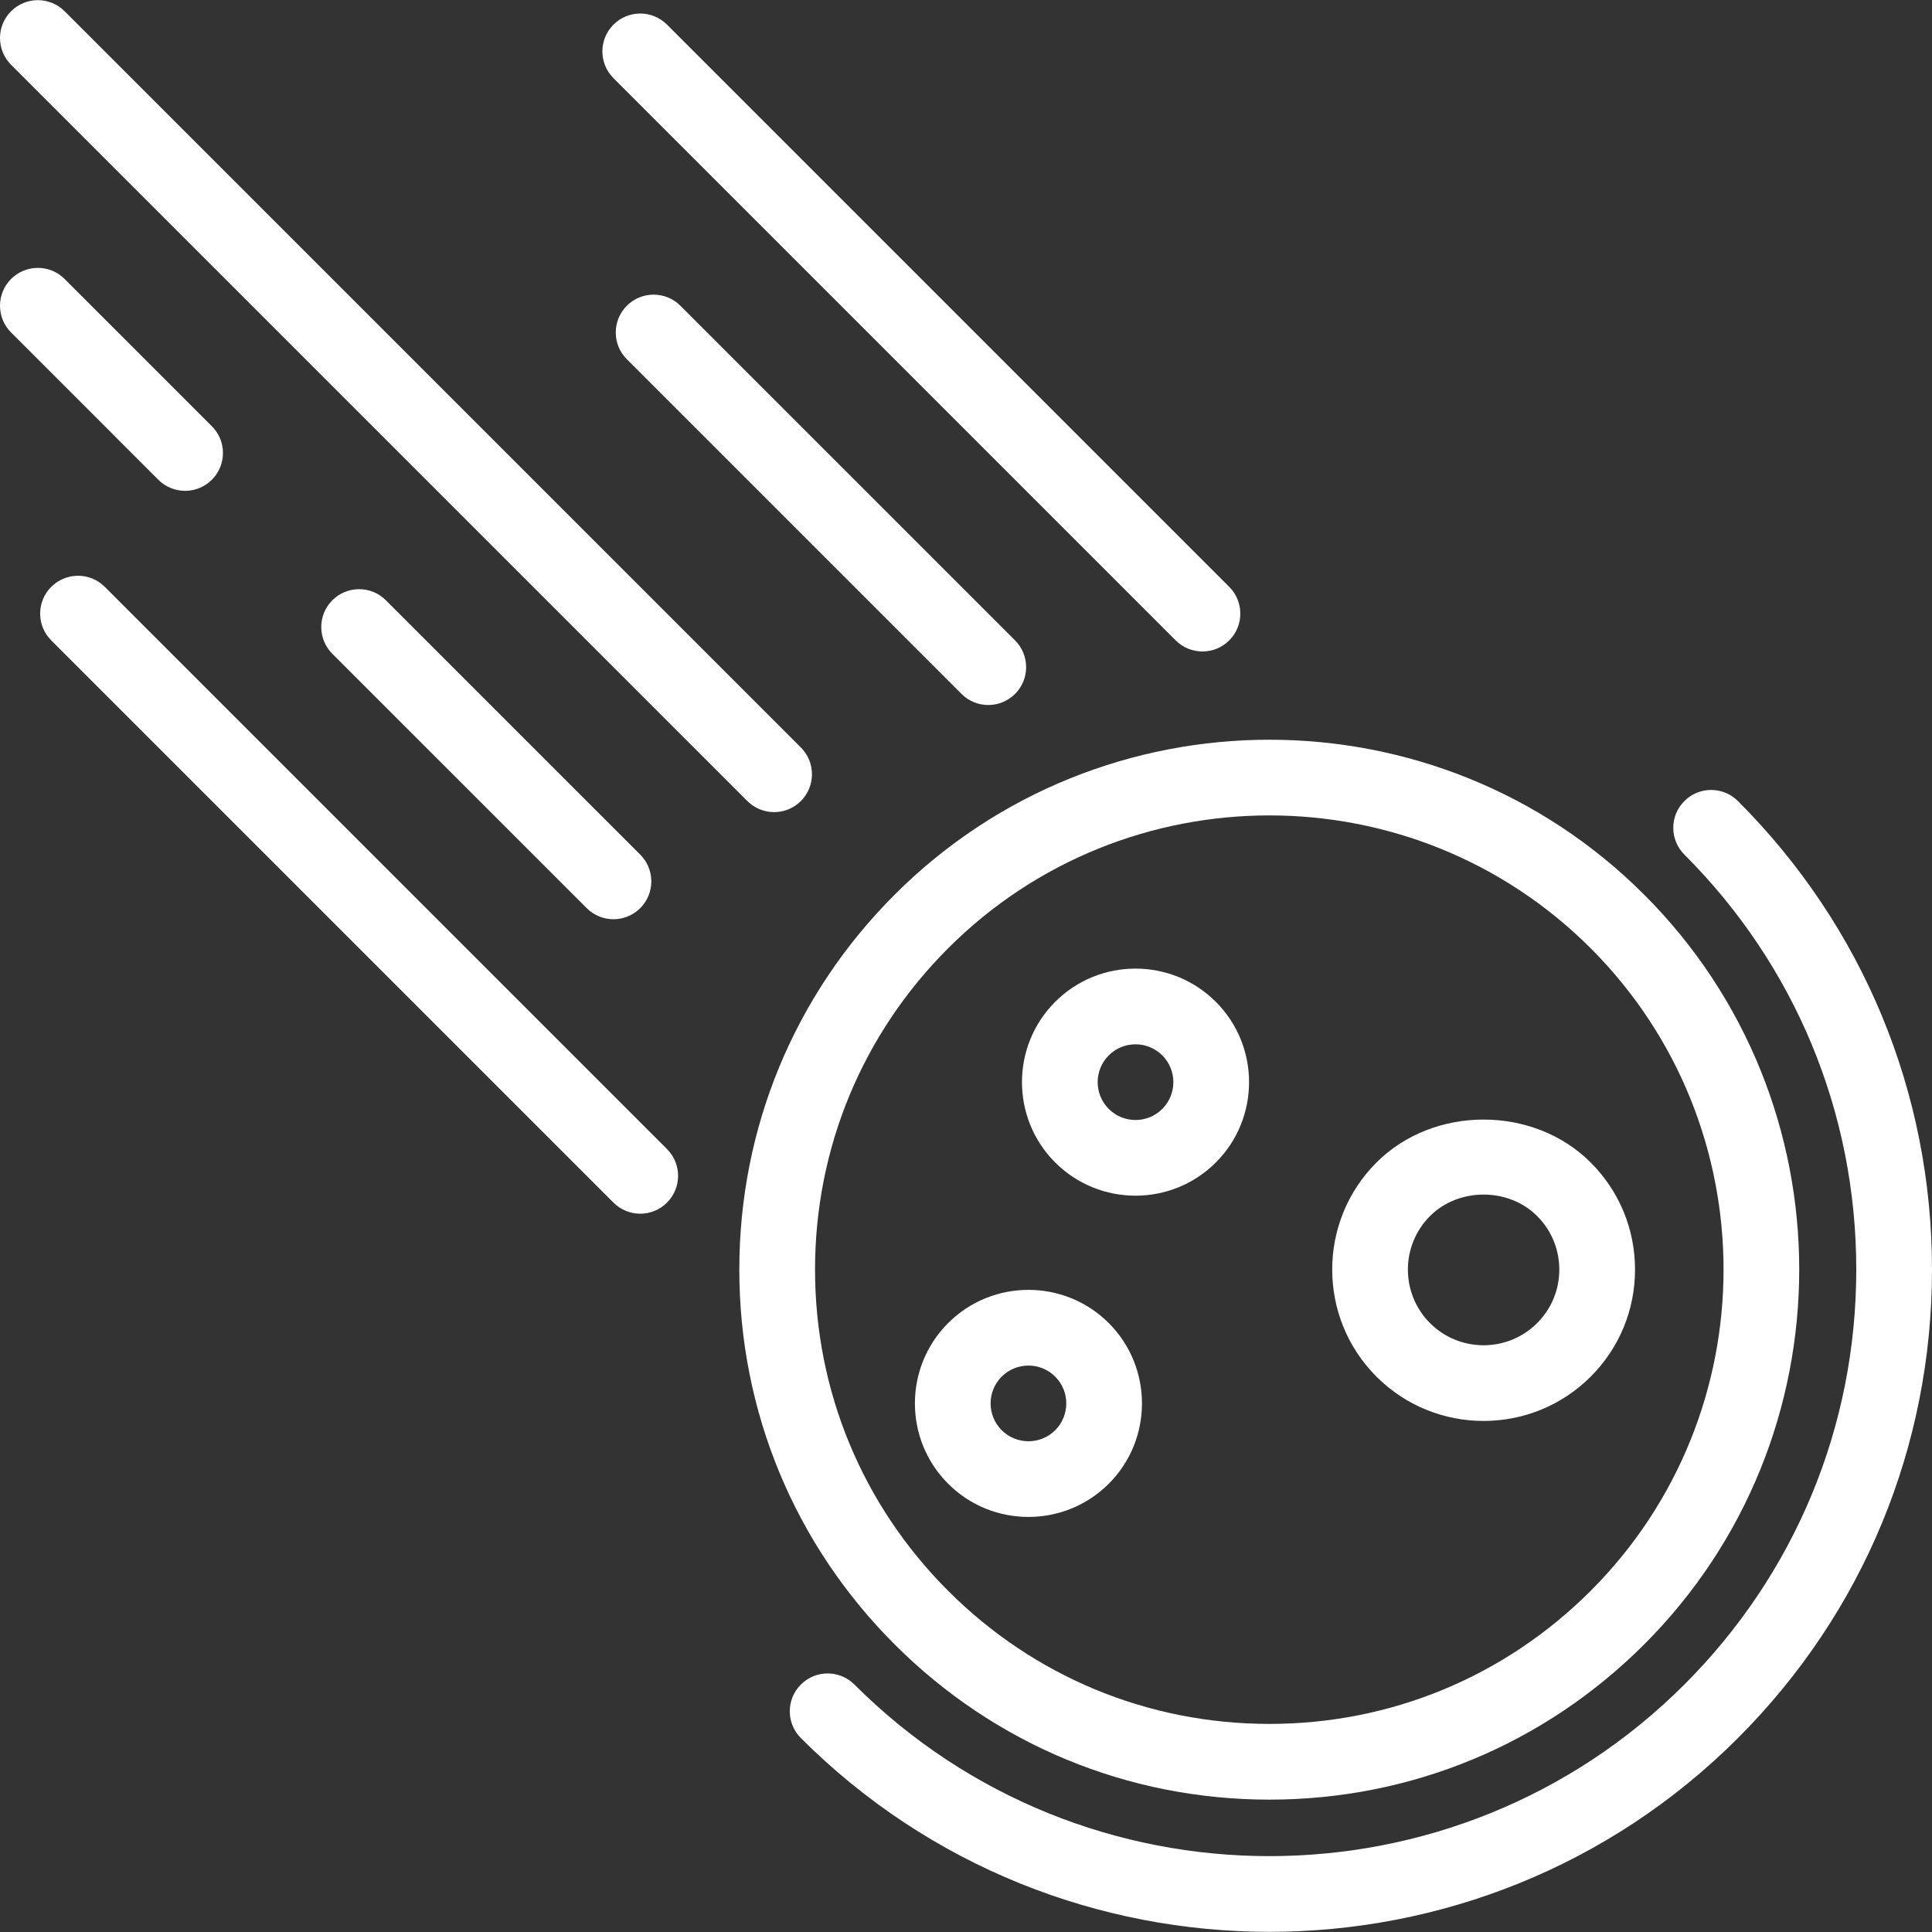 <?xml version="1.0" encoding="iso-8859-1"?>
<!-- Generator: Adobe Illustrator 19.0.0, SVG Export Plug-In . SVG Version: 6.00 Build 0)  -->
<svg xmlns="http://www.w3.org/2000/svg" xmlns:xlink="http://www.w3.org/1999/xlink" version="1.1" id="Layer_1" x="0px" y="0px" viewBox="0 0 210.093 210.093" style="enable-background:new 0 0 210.093 210.093;" xml:space="preserve" width="512px" height="512px">
<rect x="0" y="0" width="210.093" height="210.093" fill="#333333" stroke="none"/>
<g>
	<g>
		<g>
			<path d="M138.04,195.699c15.396,0,29.871-5.997,40.759-16.885c22.474-22.474,22.474-59.041,0-81.518     c-22.476-22.478-59.045-22.47-81.518,0c-10.888,10.888-16.885,25.363-16.885,40.759c0,15.397,5.997,29.873,16.885,40.759     C108.167,189.701,122.642,195.699,138.04,195.699z M103.103,103.118c9.634-9.632,22.283-14.447,34.937-14.447     c12.65,0,25.305,4.817,34.937,14.447c19.264,19.266,19.264,50.61,0,69.874c-9.332,9.332-21.741,14.473-34.937,14.473     c-13.198,0-25.605-5.14-34.937-14.473c-9.332-9.333-14.473-21.739-14.473-34.937C88.63,124.858,93.771,112.451,103.103,103.118z" fill="#FFFFFF"/>
			<path d="M188.987,87.108c-1.608-1.608-4.214-1.608-5.822,0c-1.609,1.608-1.608,4.214,0,5.822     c12.054,12.054,18.693,28.081,18.693,45.127s-6.638,33.071-18.693,45.126c-24.887,24.883-65.37,24.879-90.253,0     c-1.608-1.608-4.214-1.608-5.822,0c-1.609,1.608-1.608,4.214,0,5.822c14.049,14.049,32.496,21.071,50.95,21.071     c18.448,0,36.903-7.026,50.948-21.071c13.611-13.609,21.105-31.702,21.105-50.948     C210.093,118.812,202.598,100.717,188.987,87.108z" fill="#FFFFFF"/>
			<path d="M161.33,154.519c4.218,0,8.433-1.604,11.644-4.815c3.112-3.11,4.825-7.248,4.825-11.646s-1.713-8.534-4.825-11.644     c-6.22-6.224-17.07-6.224-23.29,0c-6.421,6.419-6.421,16.867,0,23.29C152.895,152.915,157.112,154.519,161.33,154.519z      M155.506,132.236c3.112-3.112,8.534-3.112,11.646,0c1.556,1.556,2.412,3.623,2.412,5.822c0,2.199-0.856,4.268-2.412,5.824     c-3.213,3.209-8.433,3.209-11.646,0C152.297,140.67,152.297,135.448,155.506,132.236z" fill="#FFFFFF"/>
			<path d="M114.747,126.414c2.409,2.407,5.571,3.609,8.733,3.609c3.165,0,6.327-1.204,8.735-3.611     c4.817-4.815,4.817-12.653,0-17.468c-4.821-4.821-12.657-4.817-17.471,0c-4.814,4.817-4.813,12.652,0,17.468L114.747,126.414z      M120.569,114.766c1.602-1.604,4.218-1.604,5.824,0c1.604,1.606,1.604,4.218,0,5.822c-1.602,1.606-4.214,1.608-5.824,0.002     C118.965,118.983,118.965,116.37,120.569,114.766z" fill="#FFFFFF"/>
			<path d="M111.836,164.957c3.163,0,6.327-1.204,8.737-3.611c4.813-4.817,4.813-12.652-0.002-17.471     c-4.817-4.813-12.655-4.815-17.468,0.002c-4.817,4.815-4.817,12.653,0,17.468C105.509,163.755,108.672,164.957,111.836,164.957z      M108.925,149.701c0.802-0.802,1.858-1.204,2.911-1.204c1.055,0,2.109,0.402,2.911,1.204c1.606,1.606,1.606,4.218,0.002,5.822     c-1.604,1.608-4.22,1.606-5.824,0.002C107.321,153.918,107.321,151.307,108.925,149.701z" fill="#FFFFFF"/>
			<path d="M127.849,69.638c0.804,0.804,1.858,1.206,2.911,1.206c1.053,0,2.107-0.402,2.911-1.206c1.608-1.608,1.608-4.214,0-5.822     L72.533,2.678c-1.608-1.608-4.214-1.608-5.822,0c-1.608,1.608-1.608,4.214,0,5.822L127.849,69.638z" fill="#FFFFFF"/>
			<path d="M68.166,33.246c-1.608,1.608-1.608,4.214,0,5.822l36.392,36.392c0.804,0.804,1.858,1.206,2.911,1.206     c1.053,0,2.107-0.402,2.911-1.206c1.608-1.608,1.608-4.214,0-5.822L73.988,33.246C72.38,31.638,69.775,31.638,68.166,33.246z" fill="#FFFFFF"/>
			<path d="M81.268,87.107c0.804,0.804,1.858,1.206,2.911,1.206c1.053,0,2.107-0.402,2.911-1.206c1.608-1.608,1.608-4.214,0-5.822     L7.028,1.222c-1.608-1.608-4.214-1.608-5.822,0c-1.608,1.608-1.608,4.214,0,5.822L81.268,87.107z" fill="#FFFFFF"/>
			<path d="M36.14,65.276c-1.608,1.608-1.608,4.214,0,5.822l27.659,27.657c0.804,0.804,1.858,1.206,2.911,1.206     s2.107-0.402,2.911-1.206c1.608-1.608,1.608-4.214,0-5.822L41.962,65.276C40.354,63.667,37.749,63.667,36.14,65.276z" fill="#FFFFFF"/>
			<path d="M20.128,53.376c1.054,0,2.107-0.402,2.911-1.206c1.608-1.606,1.608-4.214,0-5.822L7.028,30.336     c-1.608-1.608-4.214-1.608-5.822,0c-1.608,1.606-1.608,4.214,0,5.822l16.01,16.013C18.021,52.974,19.074,53.376,20.128,53.376z" fill="#FFFFFF"/>
			<path d="M11.394,63.816c-1.608-1.608-4.214-1.608-5.822,0c-1.609,1.608-1.608,4.214,0,5.822l61.138,61.138     c0.804,0.804,1.858,1.206,2.911,1.206s2.107-0.402,2.911-1.206c1.608-1.608,1.608-4.214,0-5.822L11.394,63.816z" fill="#FFFFFF"/>
		</g>
	</g>
</g>
<g>
</g>
<g>
</g>
<g>
</g>
<g>
</g>
<g>
</g>
<g>
</g>
<g>
</g>
<g>
</g>
<g>
</g>
<g>
</g>
<g>
</g>
<g>
</g>
<g>
</g>
<g>
</g>
<g>
</g>
</svg>
